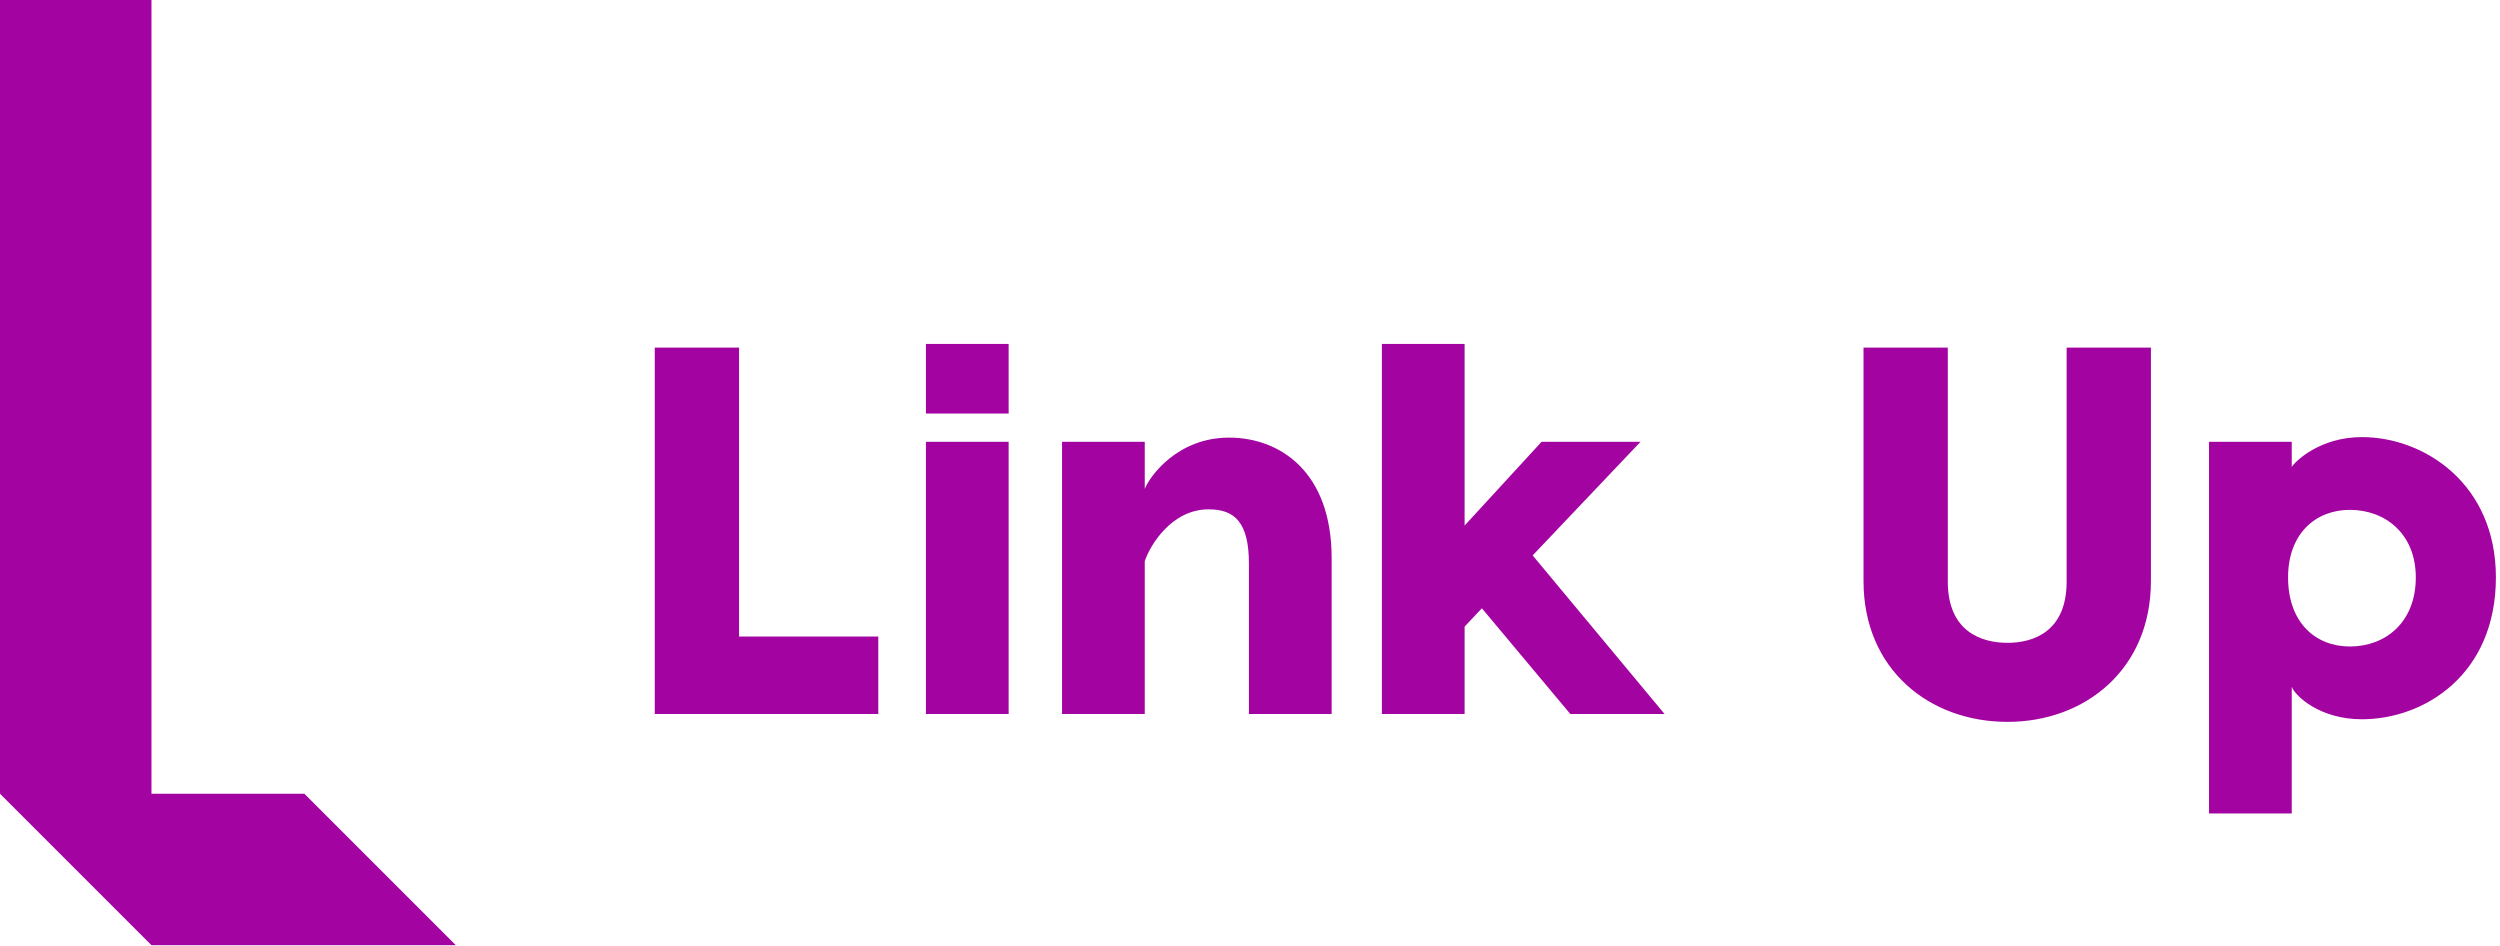 <svg width="378" height="143" viewBox="0 0 378 143" fill="none" xmlns="http://www.w3.org/2000/svg">
    <path
        d="M111.744 96.246H132.798V107.961H99V52.554H111.744V96.246ZM152.507 52V62.527H140.001V52H152.507ZM152.507 66.802V107.961H140.001V66.802H152.507ZM185.831 66.168C193.508 66.168 201.344 71.313 201.344 84.374V107.961H188.838V85.244C188.838 78.991 186.701 77.012 182.744 77.012C177.124 77.012 173.878 82.474 173.087 84.848V107.961H160.581V66.802H173.087V73.925C173.878 71.947 178.074 66.168 185.831 66.168ZM237.438 107.961L224.061 91.972L221.449 94.743V107.961H208.943V93.001V52H221.449V79.466L233.085 66.802H248.045L231.739 83.978L251.686 107.961H237.438ZM312.475 52.554H325.219V87.856C325.219 101.233 315.245 109.148 303.531 109.148C291.737 109.148 281.764 101.233 281.764 87.856V52.554H294.507V87.935C294.507 95.534 299.652 97.196 303.531 97.196C307.409 97.196 312.475 95.534 312.475 87.935V52.554ZM357.117 66.089C366.536 66.089 377.38 73.134 377.38 87.302C377.38 102.025 366.536 108.753 357.117 108.753C350.785 108.753 347.065 105.27 346.511 103.845V123H334.004V99.175V66.802H346.511V70.601C347.065 69.73 350.785 66.089 357.117 66.089ZM355.297 97.75C360.679 97.75 365.27 94.109 365.27 87.302C365.27 80.732 360.679 77.091 355.297 77.091C350.152 77.091 345.957 80.653 345.957 87.302C345.957 94.188 350.152 97.75 355.297 97.75Z"
        fill="#A303A0" />
    <path d="M0 120.014V0H22.902V120.014H46.024L68.926 142.916H22.902L0 120.014Z" fill="#A303A0" />
</svg>